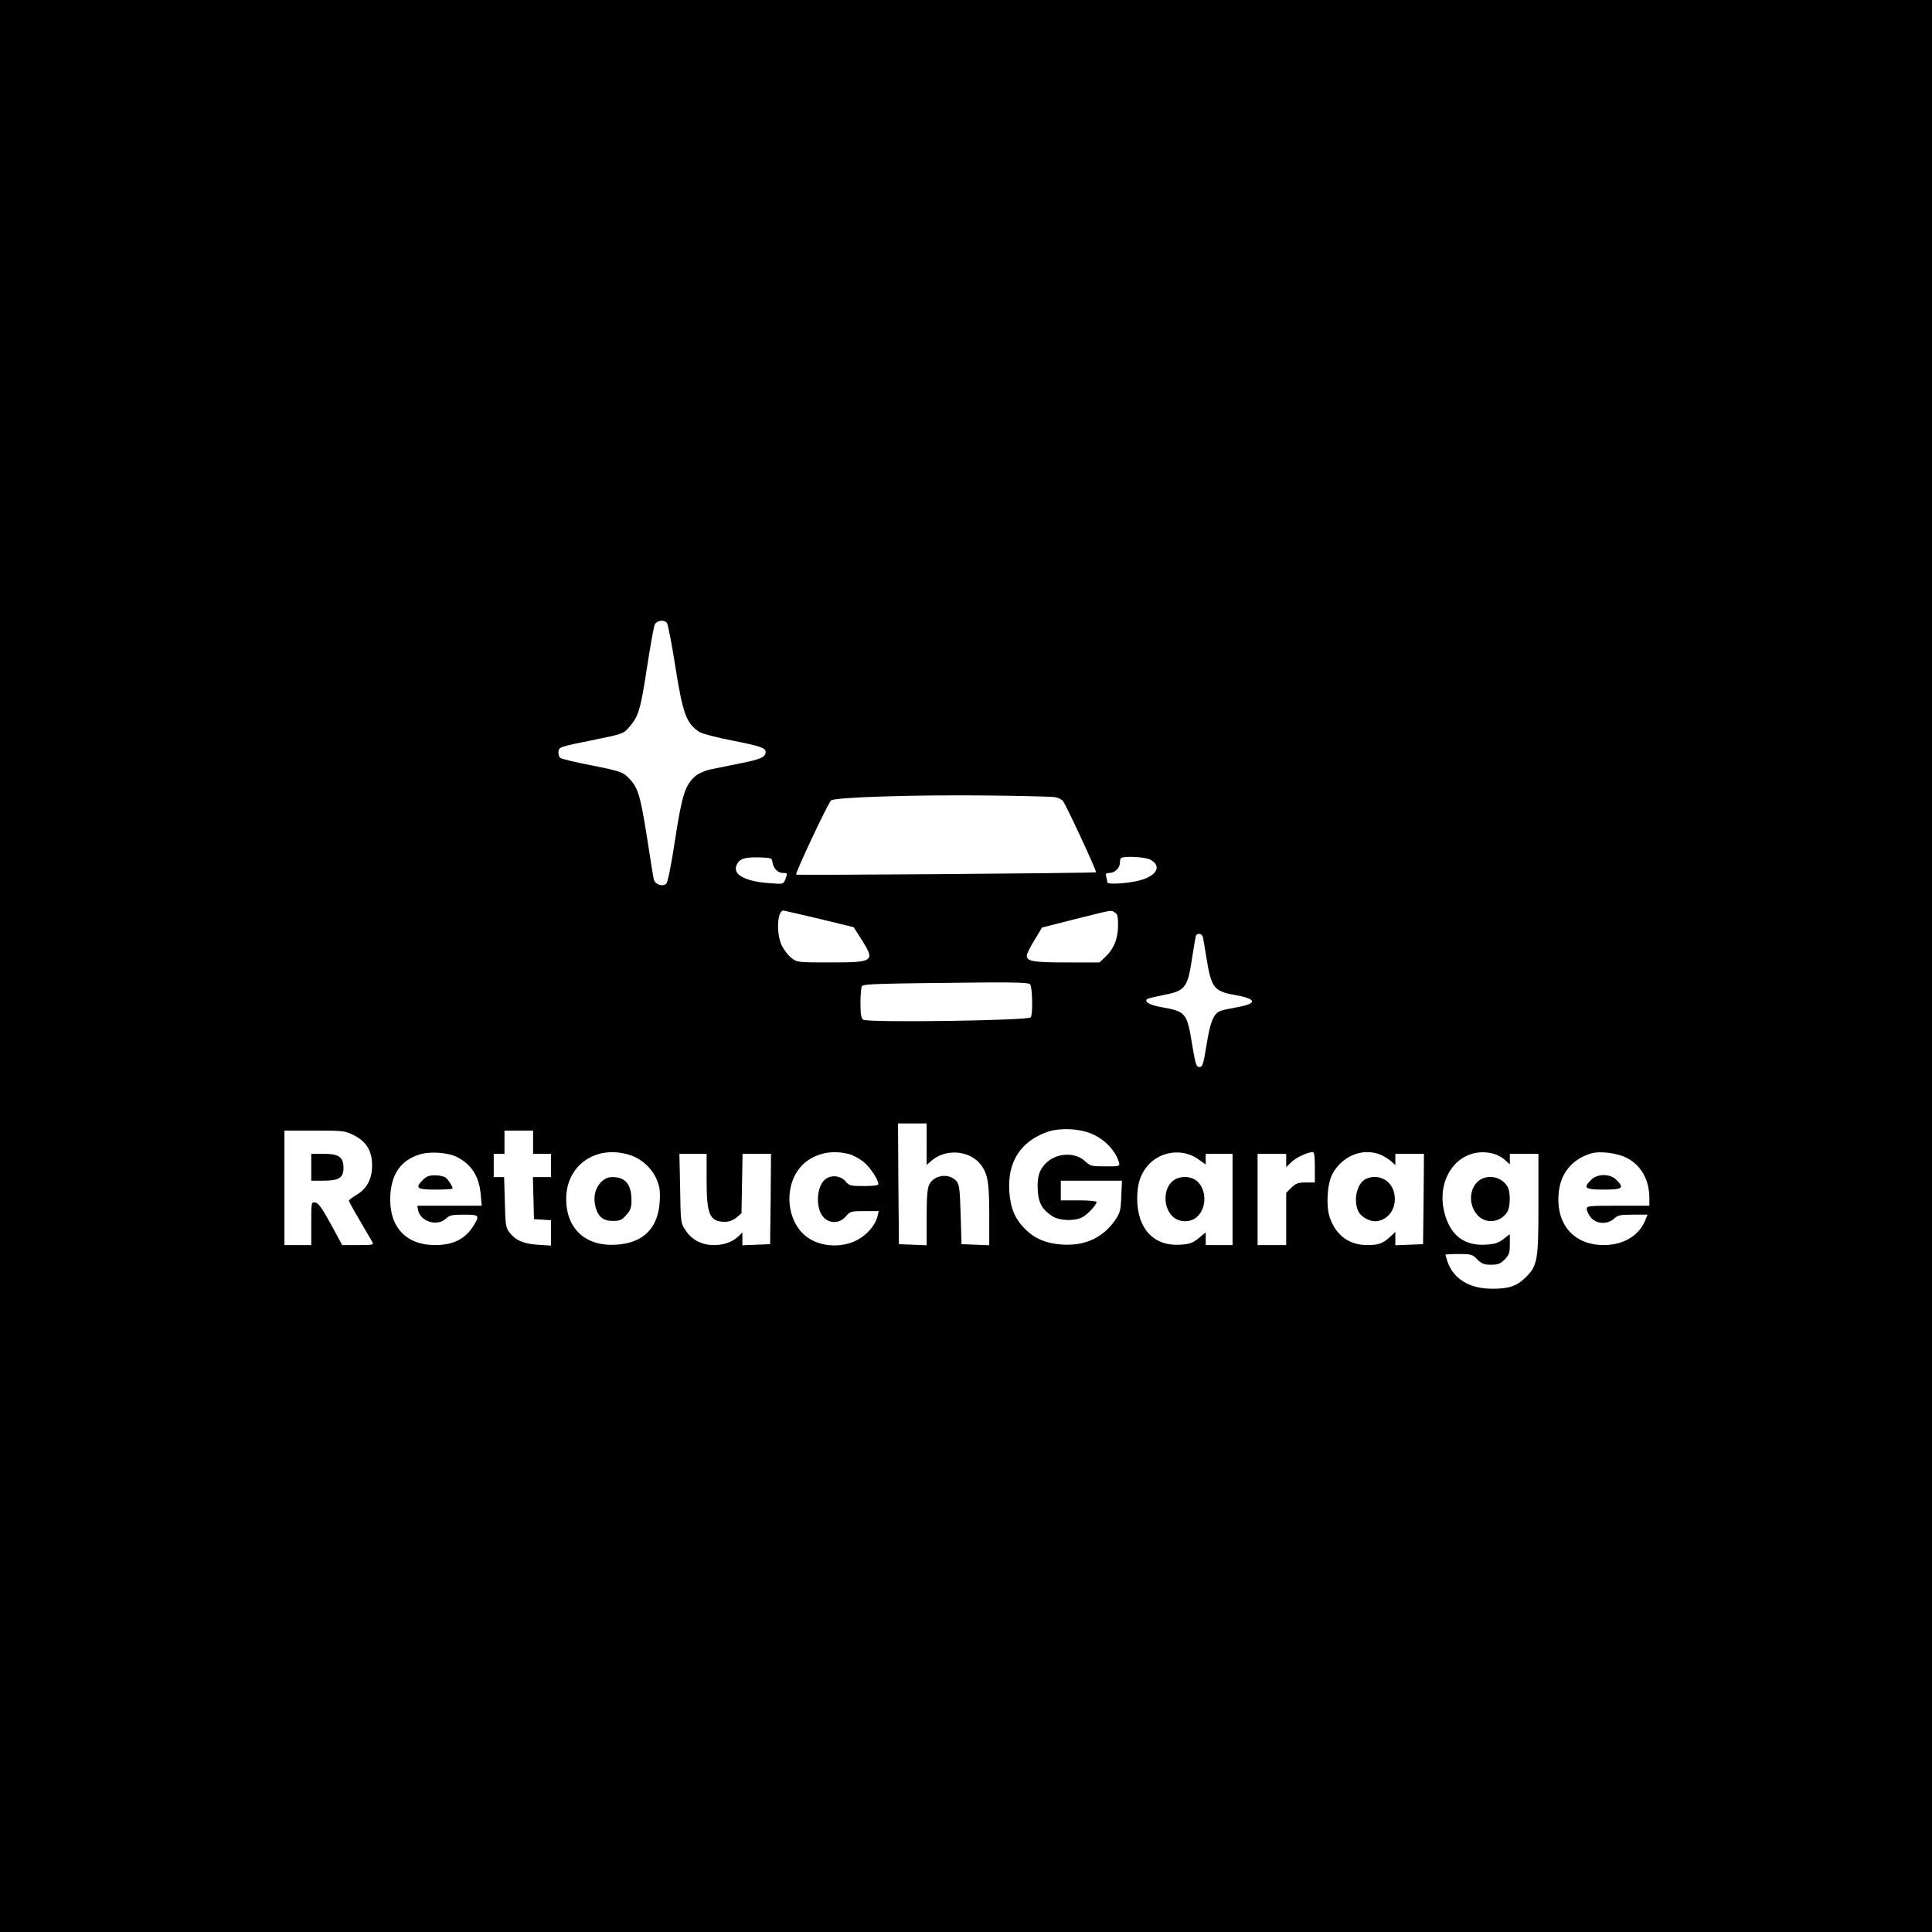 <?xml version="1.0" standalone="no"?>
<!DOCTYPE svg PUBLIC "-//W3C//DTD SVG 20010904//EN"
 "http://www.w3.org/TR/2001/REC-SVG-20010904/DTD/svg10.dtd">
<svg version="1.0" xmlns="http://www.w3.org/2000/svg"
 width="1080pt" height="1080pt" viewBox="0 0 1080 1080"
 preserveAspectRatio="xMidYMid meet">
<g transform="translate(0,1080) scale(0.1,-0.1)"
fill="#000000" stroke="none">
<path d="M0 5400 l0 -5400 5400 0 5400 0 0 5400 0 5400 -5400 0 -5400 0 0
-5400z m3728 1918 c6 -7 27 -116 47 -243 42 -266 62 -320 135 -367 14 -9 97
-31 185 -48 157 -31 185 -41 185 -64 -1 -28 -26 -40 -136 -62 -66 -13 -143
-29 -172 -35 -29 -6 -66 -22 -83 -36 -58 -49 -76 -103 -115 -355 -20 -136 -41
-239 -49 -247 -19 -20 -63 -6 -70 22 -3 12 -21 123 -40 247 -38 238 -50 274
-112 332 -24 22 -53 31 -193 59 -91 17 -171 37 -178 42 -7 6 -12 22 -10 36 3
25 8 27 183 62 177 36 180 37 211 73 54 62 65 100 100 330 19 122 38 231 44
244 11 24 51 30 68 10z m2168 -974 c17 -2 38 -12 46 -22 16 -18 190 -393 185
-398 -4 -5 -1677 -18 -1677 -13 0 21 182 406 196 415 27 18 487 32 889 27 182
-2 344 -6 361 -9z m-1578 -364 c5 -34 30 -60 59 -60 26 0 26 0 13 -36 -11 -27
-11 -27 -88 -21 -142 10 -212 51 -182 106 16 32 46 40 125 38 66 -2 70 -3 73
-27z m2111 15 c68 -35 39 -91 -60 -117 -66 -17 -179 -24 -179 -10 0 4 -3 17
-6 30 -5 18 -2 22 17 22 29 0 59 27 59 55 0 12 3 25 7 28 12 13 134 7 162 -8z
m-1850 -331 l193 -47 39 -61 c84 -131 77 -136 -169 -136 -181 0 -186 0 -218
25 -17 13 -41 44 -53 68 -33 67 -27 197 9 197 3 0 92 -21 199 -46z m1652 36
c16 -9 19 -22 19 -73 0 -74 -25 -134 -72 -177 l-32 -30 -184 0 c-187 0 -222 6
-222 38 0 10 19 49 43 87 l42 70 185 47 c217 54 197 51 221 38z m493 -137 c2
-10 12 -65 21 -123 26 -160 42 -181 153 -201 127 -22 135 -48 20 -69 -40 -7
-83 -16 -95 -21 -39 -15 -57 -58 -78 -188 -18 -111 -23 -126 -40 -126 -18 0
-22 15 -41 126 -28 177 -35 185 -172 209 -65 12 -96 29 -80 45 3 3 43 13 89
22 125 24 138 40 163 208 9 61 19 116 21 123 6 18 33 15 39 -5z m-966 -265
c13 -13 17 -165 4 -185 -11 -18 -915 -31 -937 -13 -11 9 -15 33 -15 94 0 44 4
87 8 93 8 13 80 15 688 21 176 1 243 -1 252 -10z m-578 -894 l0 -116 30 26
c81 67 212 55 274 -26 38 -51 46 -100 46 -281 l0 -168 -77 3 -78 3 -5 166 c-4
144 -8 170 -24 187 -40 46 -124 35 -151 -19 -11 -21 -15 -67 -15 -184 l0 -156
-77 3 -78 3 -3 338 -2 337 80 0 80 0 0 -116z m925 57 c73 -32 130 -93 150
-158 6 -23 5 -23 -76 -23 -75 0 -85 2 -110 26 -59 57 -166 51 -226 -12 -37
-39 -47 -81 -41 -160 5 -61 26 -96 78 -131 39 -27 125 -31 169 -8 30 15 81 70
81 86 0 5 -45 9 -100 9 l-100 0 0 55 0 55 171 0 171 0 -4 -87 c-3 -81 -6 -92
-36 -136 -68 -97 -169 -143 -296 -134 -88 6 -152 33 -206 87 -57 57 -82 118
-88 212 -10 163 63 277 211 330 70 25 183 20 252 -11z m-4127 -7 c70 -35 102
-88 102 -168 0 -76 -28 -129 -85 -164 -25 -15 -45 -30 -45 -34 0 -3 27 -53 61
-110 33 -56 65 -111 70 -120 9 -17 3 -18 -79 -18 l-89 0 -64 118 c-49 89 -70
118 -87 120 -22 3 -22 2 -22 -117 l0 -121 -75 0 -75 0 0 320 0 320 168 0 c161
0 170 -1 220 -26z m1002 -39 l0 -65 50 0 50 0 0 -65 0 -65 -50 0 -51 0 3 -117
3 -118 48 -3 47 -3 0 -71 0 -71 -74 5 c-81 5 -125 25 -160 71 -19 25 -21 45
-24 168 l-4 139 -29 0 -29 0 0 65 0 65 30 0 30 0 0 65 0 65 80 0 80 0 0 -65z
m-425 -83 c80 -41 123 -107 132 -207 l6 -65 -180 0 -180 0 4 -24 c13 -65 107
-94 156 -48 20 19 34 22 100 22 87 0 90 -4 54 -62 -45 -73 -113 -108 -214
-108 -167 0 -261 105 -251 279 7 120 59 194 162 227 57 19 161 12 211 -14z
m961 13 c67 -20 126 -72 154 -136 18 -42 21 -66 18 -123 -8 -152 -93 -236
-246 -244 -170 -10 -278 91 -277 258 1 186 165 301 351 245z m1229 4 c24 -6
62 -27 85 -46 37 -32 80 -97 80 -123 0 -6 -31 -10 -80 -10 -76 0 -83 2 -104
27 -29 33 -84 37 -116 8 -48 -43 -51 -165 -5 -211 36 -36 89 -33 123 6 25 29
30 30 105 30 l79 0 -6 -27 c-12 -51 -59 -106 -115 -135 -74 -39 -174 -40 -249
-2 -161 80 -175 349 -22 450 64 42 142 54 225 33z m1952 -28 l43 -31 0 30 0
30 75 0 75 0 0 -255 0 -255 -75 0 -75 0 0 35 0 36 -40 -33 c-34 -27 -51 -33
-104 -36 -147 -9 -239 90 -239 258 0 78 16 130 53 177 68 87 198 107 287 44z
m653 -46 l0 -85 -51 0 c-43 0 -55 -5 -80 -29 l-29 -29 0 -146 0 -146 -80 0
-80 0 0 255 0 255 80 0 80 0 0 -37 0 -37 29 28 c26 25 89 55 119 56 9 0 12
-23 12 -85z m368 70 c20 -9 47 -26 59 -37 l23 -21 0 31 0 32 80 0 80 0 -2
-252 -3 -253 -77 -3 -78 -3 0 37 0 38 -27 -26 c-42 -39 -67 -48 -129 -48 -103
0 -176 54 -211 156 -21 62 -14 185 14 239 55 104 171 151 271 110z m633 5 c20
-6 48 -21 63 -35 l26 -24 0 29 0 30 80 0 80 0 0 -278 c0 -318 -5 -348 -72
-413 -50 -49 -95 -64 -188 -63 -126 0 -216 55 -249 153 -6 19 -11 36 -11 37 0
2 33 4 74 4 69 0 77 -2 104 -30 25 -25 39 -30 77 -30 38 0 52 5 76 29 25 26
29 37 29 86 l0 56 -36 -28 c-30 -22 -49 -28 -103 -31 -119 -6 -196 56 -227
181 -51 205 96 377 277 327z m747 -25 c78 -42 122 -123 122 -222 l0 -43 -175
0 c-167 0 -175 -1 -175 -19 0 -11 11 -32 24 -48 31 -36 93 -39 129 -5 20 19
34 22 105 22 l82 0 -11 -27 c-34 -89 -122 -143 -234 -143 -167 0 -268 116
-252 290 10 109 71 187 177 221 50 17 154 4 208 -26z m-5148 -120 c0 -197 17
-235 104 -235 22 0 45 9 63 24 l28 24 3 166 3 166 80 0 79 0 -2 -252 -3 -253
-77 -3 -78 -3 0 36 0 36 -22 -22 c-34 -32 -81 -49 -138 -49 -66 0 -123 29
-157 82 -28 41 -28 43 -31 235 l-4 193 76 0 76 0 0 -145z"/>
<path d="M1740 4275 l0 -75 68 0 c87 0 112 16 112 71 0 61 -25 79 -110 79
l-70 0 0 -75z"/>
<path d="M2365 4205 c-47 -46 -36 -55 70 -55 52 0 95 3 95 6 0 12 -24 50 -39
61 -9 7 -35 13 -59 13 -32 0 -49 -6 -67 -25z"/>
<path d="M3360 4192 c-34 -35 -45 -85 -31 -139 15 -56 43 -78 98 -78 38 0 49
5 74 33 24 27 29 41 29 83 0 87 -34 129 -105 129 -27 0 -44 -8 -65 -28z"/>
<path d="M6557 4199 c-55 -43 -56 -149 -1 -200 37 -35 104 -34 139 2 51 51 50
147 -2 195 -34 31 -99 33 -136 3z"/>
<path d="M7634 4209 c-46 -23 -69 -109 -44 -173 14 -38 67 -68 109 -62 73 11
115 88 92 166 -20 68 -93 100 -157 69z"/>
<path d="M8267 4200 c-54 -42 -59 -132 -11 -189 45 -54 127 -48 168 11 19 26
21 109 5 141 -30 58 -112 76 -162 37z"/>
<path d="M8895 4205 c-47 -46 -36 -55 70 -55 106 0 117 9 70 55 -34 35 -106
35 -140 0z"/>
</g>
</svg>
